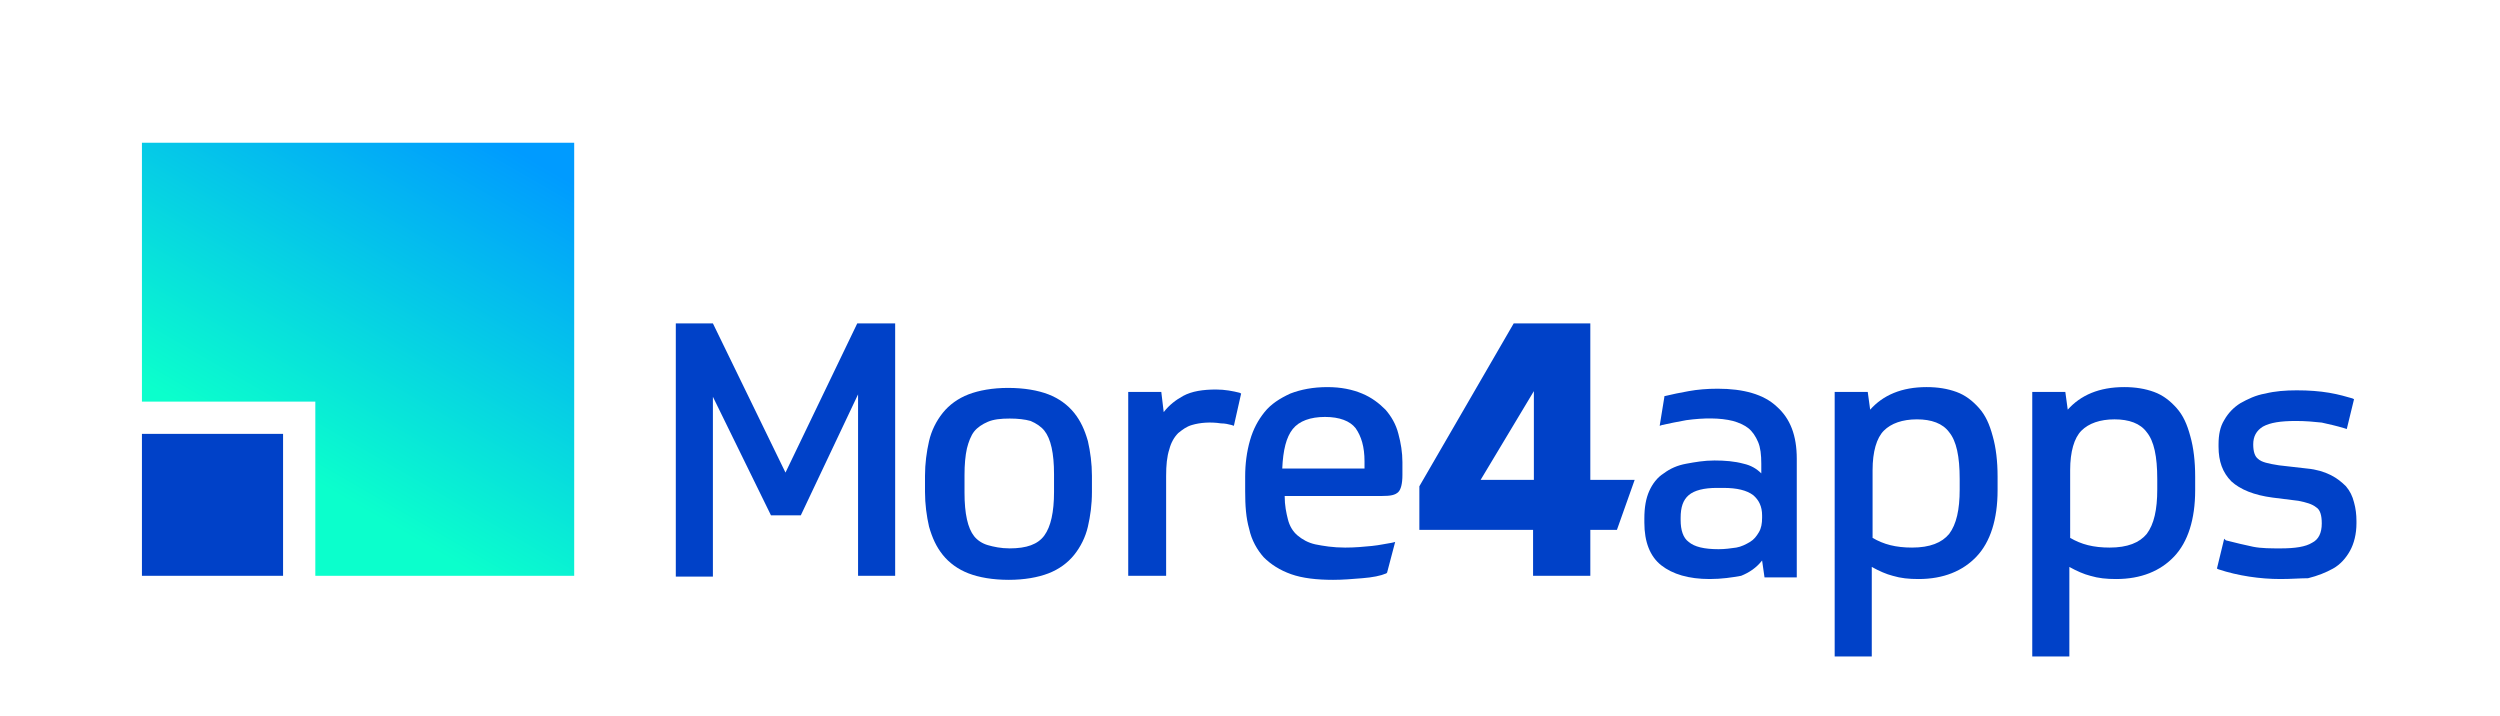 <?xml version="1.0" encoding="utf-8"?>
<!-- Generator: Adobe Illustrator 29.4.0, SVG Export Plug-In . SVG Version: 9.03 Build 0)  -->
<svg version="1.1" id="Layer_1" xmlns="http://www.w3.org/2000/svg" xmlns:xlink="http://www.w3.org/1999/xlink" x="0px" y="0px"
	 viewBox="0 0 310 88.8" style="enable-background:new 0 0 310 88.8;" xml:space="preserve">
<style type="text/css">
	.st0{fill:#0041C8;}
	.st1{fill:url(#SVGID_1_);}
</style>
<g>
	<g>
		<g>
			<path class="st0" d="M111,71.4h-4.6V48.9l-7.1,15h-3.7l-7.2-14.7v22.3h-4.6V40.1h4.6l9,18.5l8.9-18.5h4.7V71.4z"/>
		</g>
		<g>
			<path class="st0" d="M125.1,71.9c-2,0-3.7-0.3-5-0.8c-1.3-0.5-2.4-1.3-3.2-2.3c-0.8-1-1.3-2.1-1.7-3.5c-0.3-1.3-0.5-2.8-0.5-4.3
				v-2c0-1.5,0.2-3,0.5-4.3c0.3-1.3,0.9-2.5,1.7-3.5c0.8-1,1.9-1.8,3.2-2.3c1.3-0.5,3-0.8,4.9-0.8c2,0,3.7,0.3,5,0.8
				c1.3,0.5,2.4,1.3,3.2,2.3c0.8,1,1.3,2.1,1.7,3.5c0.3,1.3,0.5,2.8,0.5,4.3v2c0,1.6-0.2,3-0.5,4.3c-0.3,1.3-0.9,2.5-1.7,3.5
				c-0.8,1-1.9,1.8-3.2,2.3C128.7,71.6,127,71.9,125.1,71.9z M125.2,51.9c-1.1,0-2,0.1-2.7,0.4c-0.7,0.3-1.3,0.7-1.7,1.2
				c-0.4,0.5-0.7,1.3-0.9,2.1c-0.2,0.9-0.3,2-0.3,3.3v2.2c0,1.3,0.1,2.4,0.3,3.3c0.2,0.9,0.5,1.6,0.9,2.1c0.4,0.5,1,0.9,1.7,1.1
				c0.7,0.2,1.6,0.4,2.7,0.4c2.1,0,3.5-0.5,4.3-1.6c0.8-1.1,1.2-2.9,1.2-5.4v-2.2c0-1.3-0.1-2.4-0.3-3.3c-0.2-0.9-0.5-1.6-0.9-2.1
				c-0.4-0.5-1-0.9-1.7-1.2C127.1,52,126.2,51.9,125.2,51.9z"/>
		</g>
		<g>
			<path class="st0" d="M144.6,71.4h-4.7V48.6h4.1l0.3,2.5c0.7-0.9,1.5-1.5,2.4-2c1.1-0.6,2.5-0.8,4.1-0.8c1.1,0,2.1,0.2,2.9,0.4
				l0.2,0.1l-0.9,4l-0.3-0.1c-0.4-0.1-0.8-0.2-1.3-0.2c-1.3-0.2-2.6-0.1-3.6,0.2c-0.7,0.2-1.2,0.6-1.7,1c-0.5,0.5-0.9,1.2-1.1,2
				c-0.3,0.9-0.4,2-0.4,3.3V71.4z"/>
		</g>
		<g>
			<path class="st0" d="M165.3,71.9c-2,0-3.8-0.2-5.2-0.7c-1.4-0.5-2.5-1.2-3.4-2.1c-0.8-0.9-1.5-2.1-1.8-3.5
				c-0.4-1.4-0.5-2.9-0.5-4.7v-1.8c0-1.6,0.2-3.1,0.6-4.5c0.4-1.4,1-2.5,1.8-3.5c0.8-1,1.9-1.7,3.2-2.3c1.3-0.5,2.8-0.8,4.6-0.8
				c1.7,0,3.1,0.3,4.3,0.8c1.2,0.5,2.1,1.2,2.9,2c0.7,0.8,1.3,1.8,1.6,3c0.3,1.1,0.5,2.3,0.5,3.5v1.6c0,1.1-0.2,1.8-0.5,2.1
				c-0.4,0.4-1,0.5-2,0.5h-12.1c0,1.2,0.2,2.1,0.4,2.9c0.2,0.8,0.6,1.5,1.2,2s1.3,0.9,2.2,1.1c1,0.2,2.2,0.4,3.7,0.4
				c1.2,0,2.3-0.1,3.3-0.2c1-0.1,1.8-0.3,2.5-0.4l0.4-0.1L172,71l-0.1,0.1c-0.7,0.3-1.7,0.5-3,0.6C167.7,71.8,166.5,71.9,165.3,71.9
				z M159,58.1h10.2v-0.9c0-1.8-0.4-3.1-1.1-4.1c-0.7-0.9-2-1.4-3.8-1.4c-1.8,0-3.2,0.5-4,1.5C159.5,54.2,159.1,55.8,159,58.1z"/>
		</g>
		<path class="st0" d="M202.7,59.5h-5.5V40.1h-9.5L176,60.3v5.4h14.1v5.7h7.1v-5.7h3.3L202.7,59.5z M183.6,59.5l6.6-11v11H183.6z"/>
		<g>
			<path class="st0" d="M212,71.8c-2.6,0-4.6-0.6-6-1.7c-1.4-1.1-2.1-2.9-2.1-5.3v-0.5c0-1.4,0.2-2.5,0.6-3.4c0.4-0.9,1-1.7,1.8-2.2
				c0.8-0.6,1.7-1,2.8-1.2c1.1-0.2,2.2-0.4,3.5-0.4c1.3,0,2.5,0.1,3.6,0.4c0.9,0.2,1.6,0.6,2.2,1.2v-1.2c0-1.1-0.1-2-0.4-2.7
				c-0.3-0.7-0.7-1.3-1.2-1.7c-0.5-0.4-1.2-0.7-1.9-0.9c-1.6-0.4-3.6-0.4-5.8-0.1c-1.1,0.2-2.1,0.4-3,0.6l-0.3,0.1l0.6-3.7l0.1,0
				c0.8-0.2,1.8-0.4,2.9-0.6c1.1-0.2,2.3-0.3,3.6-0.3c3.2,0,5.7,0.7,7.3,2.2c1.7,1.5,2.5,3.6,2.5,6.5v14.7h-4l-0.3-2.1
				c-0.7,0.9-1.6,1.5-2.6,1.9C214.8,71.6,213.5,71.8,212,71.8z M212.9,60.5c-1.6,0-2.8,0.3-3.5,0.9c-0.7,0.6-1,1.5-1,2.8v0.3
				c0,1.2,0.3,2.2,1,2.7c0.7,0.6,1.9,0.9,3.7,0.9c0.8,0,1.5-0.1,2.2-0.2c0.6-0.1,1.2-0.4,1.7-0.7c0.5-0.3,0.8-0.7,1.1-1.2
				c0.3-0.5,0.4-1.1,0.4-1.8v-0.3c0-1.1-0.4-1.9-1.1-2.5c-0.8-0.6-2-0.9-3.7-0.9H212.9z"/>
		</g>
		<g>
			<path class="st0" d="M232.2,81.4h-4.7V48.6h4.1l0.3,2.2c1.6-1.8,3.9-2.8,7-2.8c1.4,0,2.6,0.2,3.7,0.6c1.1,0.4,2,1.1,2.8,2
				c0.8,0.9,1.3,2,1.7,3.5c0.4,1.4,0.6,3.1,0.6,5v1.7c0,3.6-0.9,6.4-2.6,8.2c-1.7,1.8-4.1,2.8-7.2,2.8c-1.2,0-2.2-0.1-3.2-0.4
				c-0.8-0.2-1.7-0.6-2.6-1.1V81.4z M232.2,66.7c0.7,0.4,1.4,0.7,2.2,0.9c0.8,0.2,1.7,0.3,2.7,0.3c2.2,0,3.7-0.6,4.6-1.7
				c0.9-1.2,1.3-3,1.3-5.5v-1.3c0-2.8-0.4-4.7-1.3-5.8c-0.8-1.1-2.2-1.6-4-1.6c-1.8,0-3.2,0.5-4.1,1.4c-0.9,0.9-1.4,2.6-1.4,4.9
				V66.7z"/>
		</g>
		<g>
			<path class="st0" d="M256.7,81.4H252V48.6h4.1l0.3,2.2c1.6-1.8,3.9-2.8,7-2.8c1.4,0,2.6,0.2,3.7,0.6c1.1,0.4,2,1.1,2.8,2
				c0.8,0.9,1.3,2,1.7,3.5c0.4,1.4,0.6,3.1,0.6,5v1.7c0,3.6-0.9,6.4-2.6,8.2c-1.7,1.8-4.1,2.8-7.2,2.8c-1.2,0-2.2-0.1-3.2-0.4
				c-0.8-0.2-1.7-0.6-2.6-1.1V81.4z M256.7,66.7c0.7,0.4,1.4,0.7,2.2,0.9c0.8,0.2,1.7,0.3,2.7,0.3c2.2,0,3.7-0.6,4.6-1.7
				c0.9-1.2,1.3-3,1.3-5.5v-1.3c0-2.8-0.4-4.7-1.3-5.8c-0.8-1.1-2.2-1.6-4-1.6c-1.8,0-3.2,0.5-4.1,1.4c-0.9,0.9-1.4,2.6-1.4,4.9
				V66.7z"/>
		</g>
		<g>
			<path class="st0" d="M282.8,71.8c-1.3,0-2.6-0.1-3.9-0.3c-1.3-0.2-2.6-0.5-3.8-0.9l-0.2-0.1l0.9-3.7L276,67
				c1.2,0.3,2.4,0.6,3.4,0.8c1,0.2,2.2,0.2,3.4,0.2c1.8,0,3.1-0.2,3.9-0.7c0.8-0.4,1.2-1.2,1.2-2.4c0-1-0.2-1.7-0.7-2
				c-0.5-0.4-1.2-0.6-2.2-0.8l-3.2-0.4c-2.3-0.3-4-1-5.1-2c-1.1-1.1-1.6-2.5-1.6-4.3v-0.3c0-1.2,0.2-2.2,0.7-3
				c0.5-0.9,1.2-1.6,2-2.1c0.9-0.5,1.9-1,3.1-1.2c1.2-0.3,2.5-0.4,3.9-0.4c1.5,0,2.8,0.1,4,0.3c1.2,0.2,2.2,0.5,2.9,0.7l0.2,0.1
				l-0.9,3.7l-0.3-0.1c-1-0.3-1.9-0.5-2.8-0.7c-0.9-0.1-2-0.2-3.2-0.2c-1.9,0-3.2,0.2-4.1,0.7c-0.8,0.5-1.2,1.2-1.2,2.2
				c0,0.9,0.2,1.5,0.6,1.8c0.4,0.4,1.3,0.6,2.6,0.8l3.5,0.4c1.1,0.1,2.1,0.4,2.9,0.8c0.8,0.4,1.4,0.9,1.9,1.4c0.5,0.6,0.8,1.2,1,2
				c0.2,0.7,0.3,1.5,0.3,2.3v0.3c0,1.3-0.3,2.5-0.8,3.4c-0.5,0.9-1.2,1.7-2.1,2.2c-0.9,0.5-1.9,0.9-3.1,1.2
				C285.3,71.7,284.1,71.8,282.8,71.8z"/>
		</g>
	</g>
	<polyline class="st0" points="35.1,53.8 35.1,71.4 17.6,71.4 17.6,53.8 35.1,53.8 	"/>
	<linearGradient id="SVGID_1_" gradientUnits="userSpaceOnUse" x1="62.719" y1="12.799" x2="31.452" y2="66.955">
		<stop  offset="7.000000e-02" style="stop-color:#009BFF"/>
		<stop  offset="0.84" style="stop-color:#0BFFCC"/>
	</linearGradient>
	<polygon class="st1" points="17.6,17.7 17.6,49.8 35.1,49.8 39.1,49.8 39.1,53.8 39.1,71.4 71.2,71.4 71.2,17.7 	"/>
</g>
</svg>
